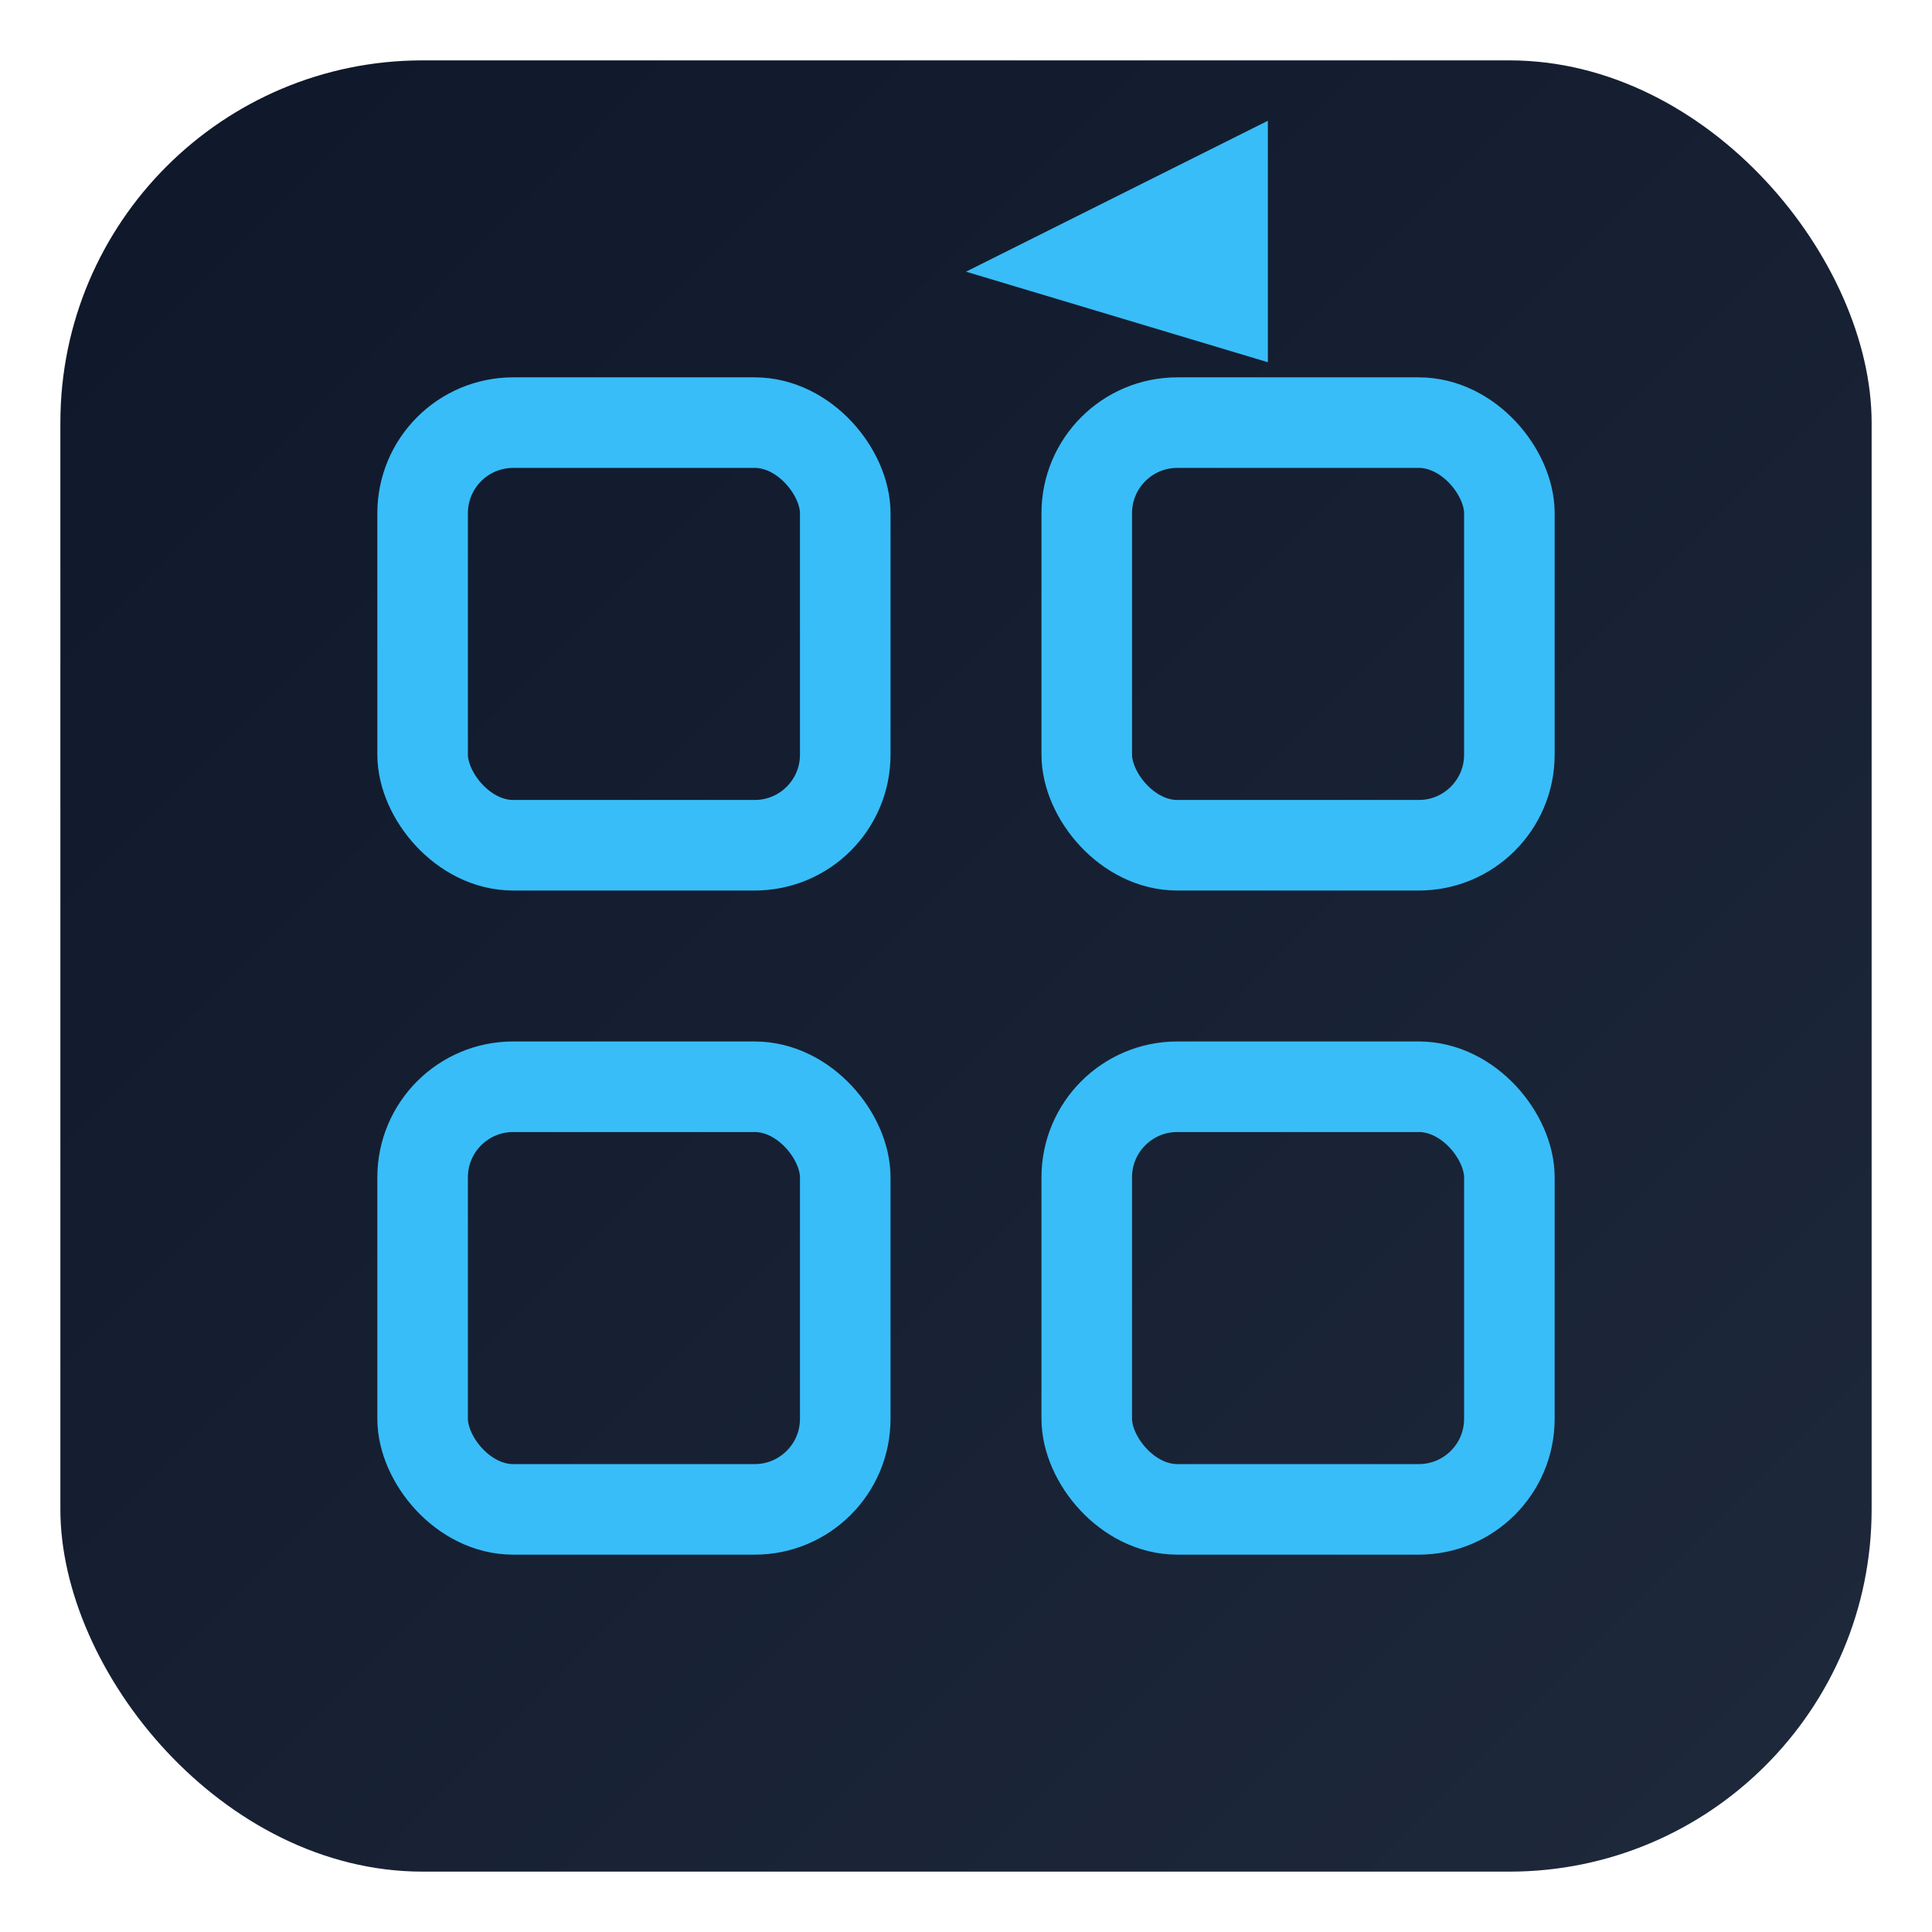 <?xml version="1.0" encoding="UTF-8"?>
<svg width="128" height="128" viewBox="0 0 128 128" xmlns="http://www.w3.org/2000/svg" role="img" aria-labelledby="title desc">
  <title id="title">AppGrid Logo</title>
  <desc id="desc">Symbole en forme de grille avec un chevron pour une application de gestion</desc>
  <defs>
    <linearGradient id="g" x1="0" y1="0" x2="1" y2="1">
      <stop offset="0%" stop-color="#0f172a"/>
      <stop offset="100%" stop-color="#1e293b"/>
    </linearGradient>
  </defs>
  <rect x="4" y="4" width="120" height="120" rx="24" fill="url(#g)"/>
  <g fill="none" stroke="#38bdf8" stroke-width="6">
    <rect x="28" y="28" width="28" height="28" rx="6"/>
    <rect x="72" y="28" width="28" height="28" rx="6"/>
    <rect x="28" y="72" width="28" height="28" rx="6"/>
    <rect x="72" y="72" width="28" height="28" rx="6"/>
  </g>
  <path d="M64 18 L84 8 L84 24 Z" fill="#38bdf8"/>
</svg>
